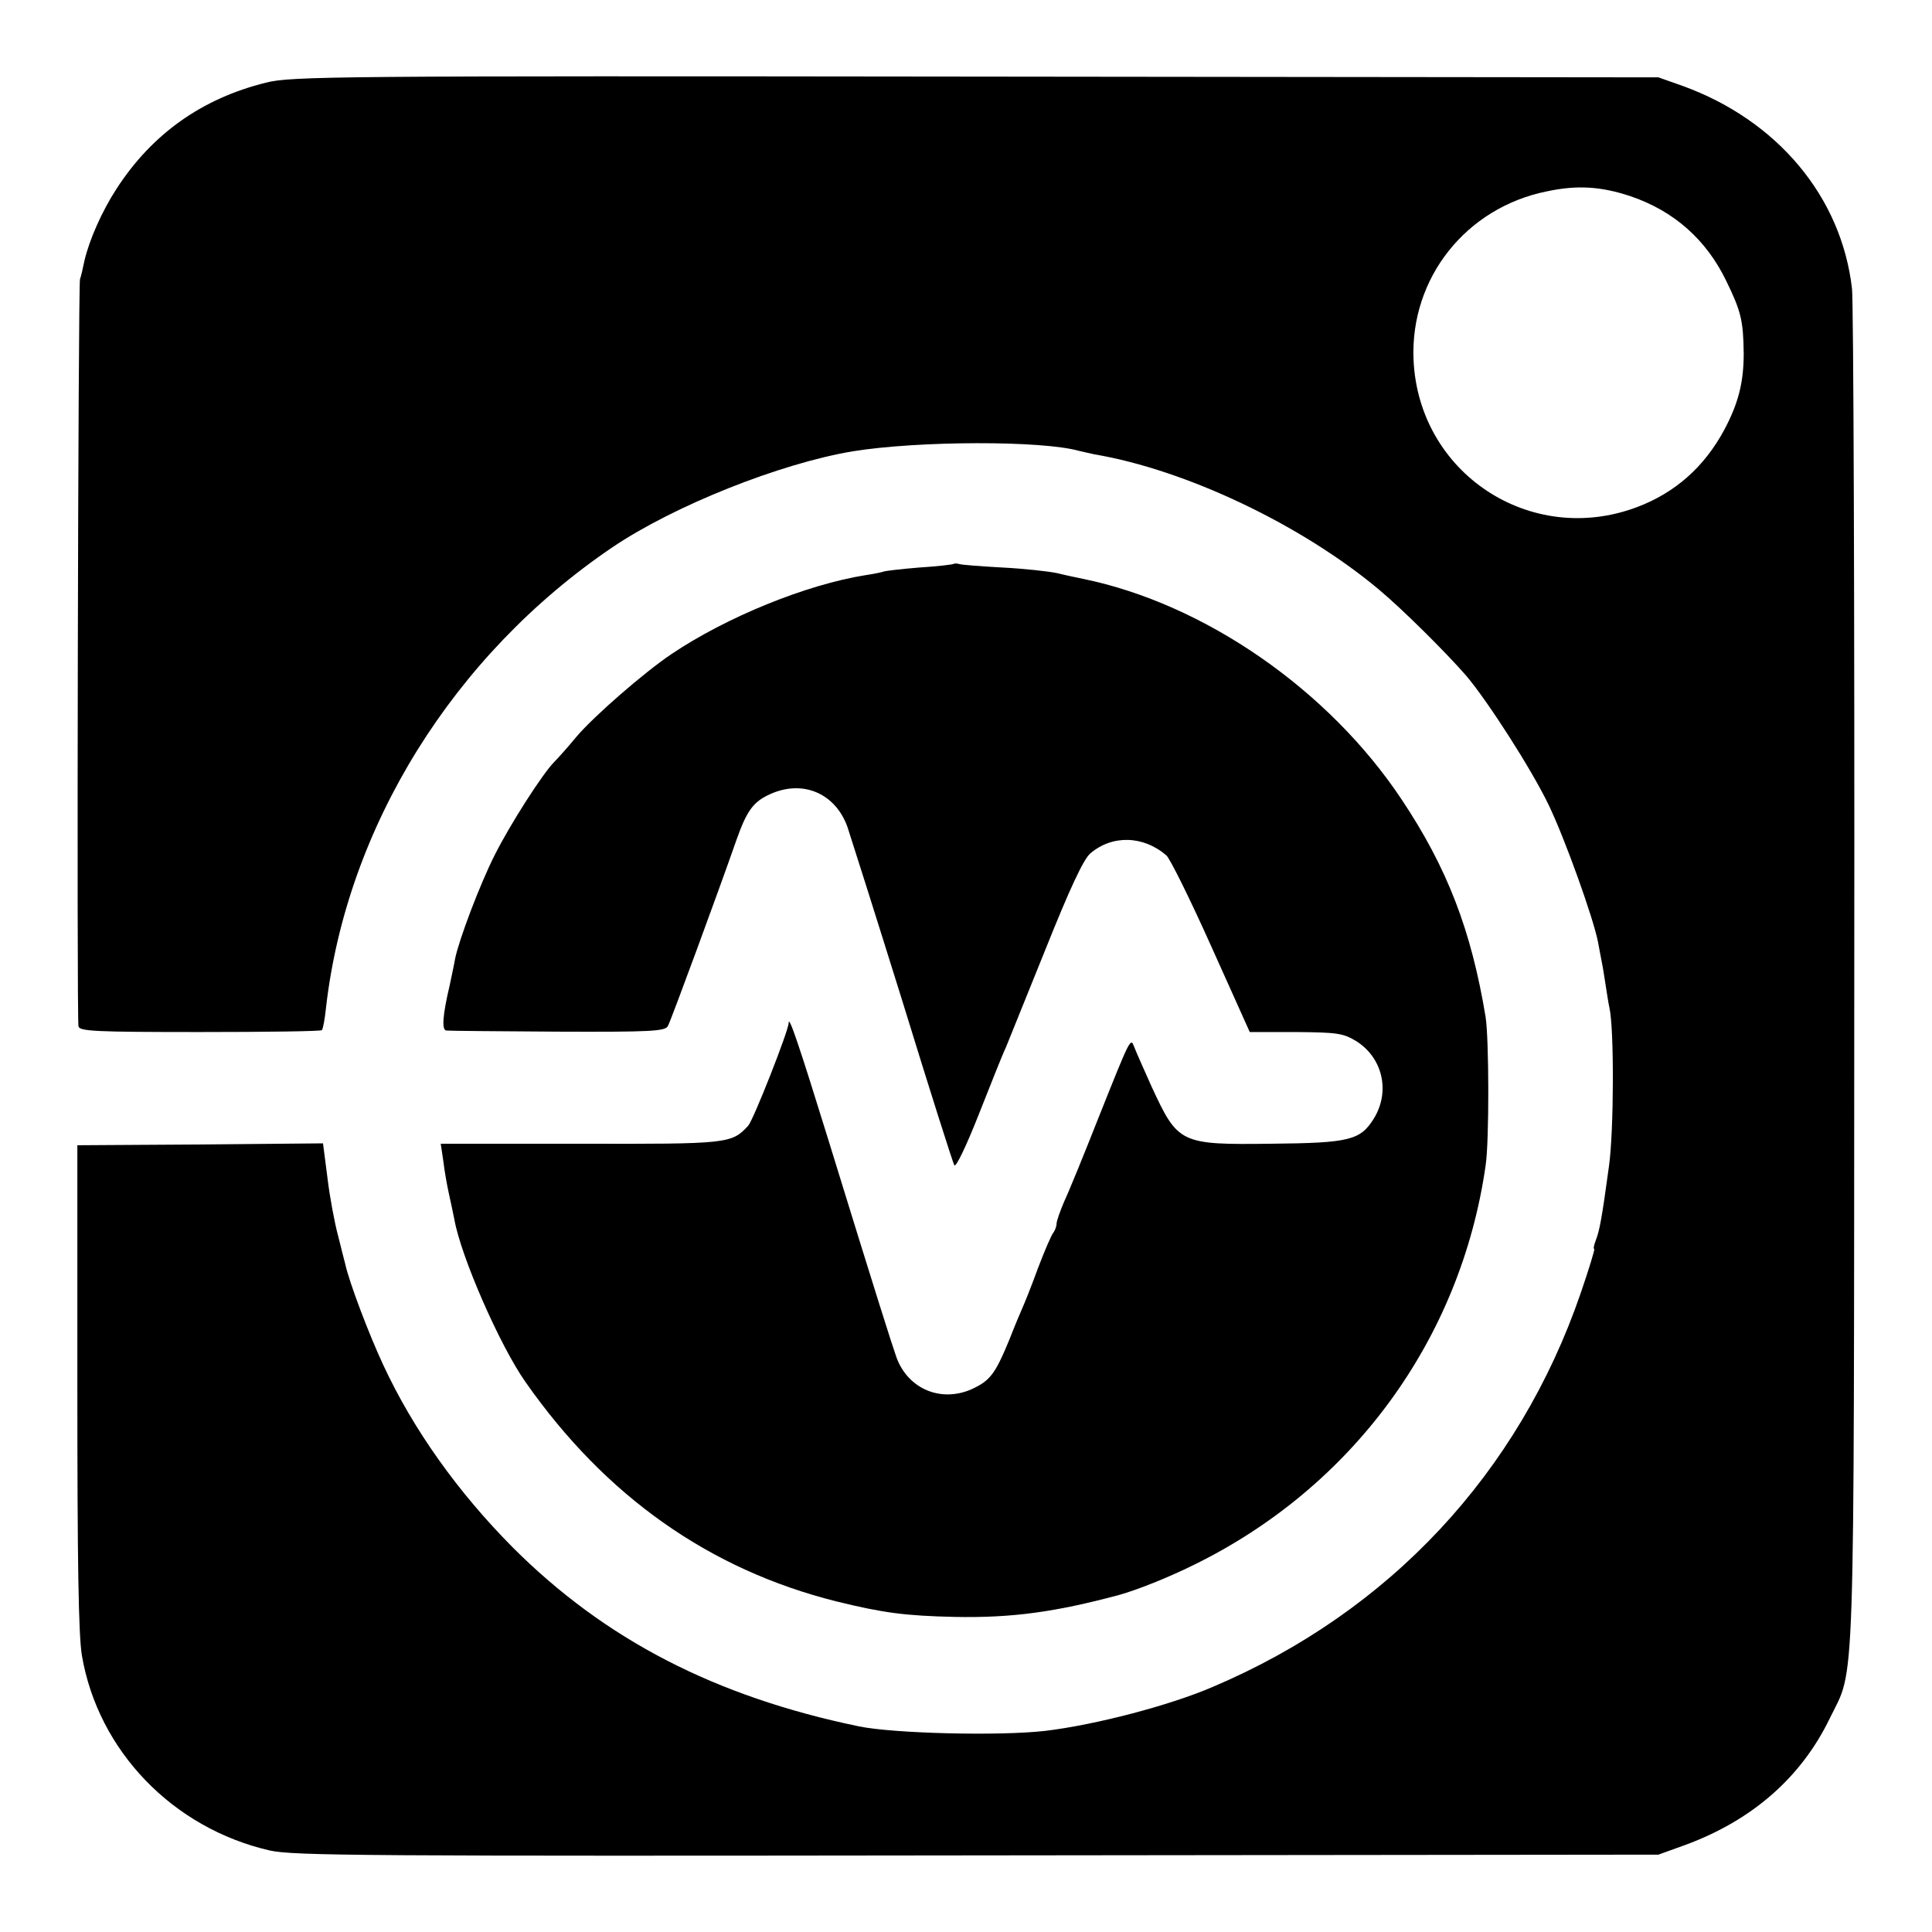 <?xml version="1.0" standalone="no"?>
<!DOCTYPE svg PUBLIC "-//W3C//DTD SVG 20010904//EN"
 "http://www.w3.org/TR/2001/REC-SVG-20010904/DTD/svg10.dtd">
<svg version="1.0" xmlns="http://www.w3.org/2000/svg"
 width="512pt" height="512pt" viewBox="0 0 512 512"
 preserveAspectRatio="xMidYMid meet">
<g transform="translate(0,512) scale(0.1,-0.1)"
fill="#000000" stroke="none">
<path d="M705 4901 c-170 -42 -302 -136 -396 -281 -39 -60 -72 -135 -85 -190
-4 -19 -9 -42 -12 -50 -5 -18 -9 -1959 -4 -1980 3 -13 45 -15 322 -15 175 0
321 2 323 5 3 3 8 30 11 60 55 479 338 934 758 1219 164 111 446 223 638 255
173 28 502 29 600 1 8 -2 26 -6 40 -9 243 -41 550 -187 755 -359 61 -51 175
-164 230 -227 57 -67 174 -249 219 -343 43 -89 119 -301 131 -364 3 -15 7 -39
10 -53 3 -14 7 -41 10 -60 3 -19 7 -46 10 -60 13 -55 12 -328 -1 -420 -19
-140 -25 -171 -35 -197 -5 -13 -7 -23 -4 -23 2 0 -14 -53 -36 -117 -164 -477
-506 -844 -974 -1043 -116 -50 -312 -101 -445 -117 -122 -14 -402 -7 -494 12
-381 79 -673 230 -917 474 -146 147 -264 313 -343 483 -38 81 -91 221 -101
268 -2 8 -11 42 -19 75 -9 33 -22 102 -28 152 l-12 93 -325 -3 -326 -2 0 -639
c0 -468 3 -658 12 -713 43 -253 241 -458 498 -517 63 -14 255 -15 1875 -13
l1805 2 72 26 c176 65 306 178 382 335 68 140 64 11 65 1964 1 971 -2 1792 -6
1825 -28 244 -198 446 -448 537 l-65 23 -1810 2 c-1694 2 -1814 1 -1880 -16z
m3616 -301 c115 -39 201 -115 254 -225 39 -80 45 -105 46 -192 0 -76 -14 -132
-52 -203 -53 -98 -130 -166 -231 -204 -282 -106 -579 90 -592 391 -9 216 139
403 354 446 80 17 143 13 221 -13z"/>
<path d="M2528 3626 c-1 -2 -43 -7 -92 -10 -49 -4 -92 -9 -95 -11 -3 -1 -24
-6 -46 -9 -158 -25 -369 -111 -515 -209 -73 -49 -205 -164 -252 -219 -23 -28
-50 -58 -59 -67 -31 -31 -118 -167 -158 -247 -39 -77 -95 -225 -105 -275 -2
-13 -9 -44 -14 -69 -19 -80 -22 -120 -9 -121 7 -1 140 -2 295 -3 247 -1 285 1
292 15 8 14 136 362 182 494 27 76 44 100 88 120 87 40 174 3 206 -87 8 -24
74 -232 146 -463 71 -231 133 -426 137 -433 4 -7 31 49 65 135 32 81 64 162
72 178 7 17 54 134 105 260 64 160 100 237 118 253 58 50 141 48 202 -5 9 -7
63 -116 119 -241 l102 -227 122 0 c110 -1 125 -3 160 -24 70 -44 91 -133 47
-205 -36 -58 -65 -65 -272 -67 -242 -3 -247 0 -317 151 -21 47 -42 94 -46 105
-10 26 -9 28 -96 -190 -39 -99 -80 -199 -91 -222 -10 -24 -19 -49 -19 -56 0
-7 -4 -17 -8 -23 -5 -5 -23 -47 -41 -94 -17 -47 -36 -94 -41 -105 -5 -11 -21
-49 -35 -85 -38 -92 -51 -109 -101 -132 -81 -35 -167 1 -198 84 -13 37 -55
169 -181 578 -77 249 -105 332 -105 309 0 -20 -93 -256 -107 -272 -44 -48 -52
-49 -445 -48 l-370 0 7 -47 c3 -26 10 -65 15 -87 5 -22 11 -52 14 -66 17 -98
121 -336 189 -432 212 -303 488 -497 824 -581 126 -31 184 -38 313 -41 152 -3
267 13 435 58 50 14 130 46 197 79 422 206 709 598 775 1059 10 65 9 338 0
394 -38 230 -102 396 -223 577 -193 290 -522 518 -844 584 -14 3 -44 9 -68 15
-23 5 -88 12 -145 15 -56 3 -107 7 -114 9 -6 2 -13 2 -15 1z"/>
</g>
</svg>
